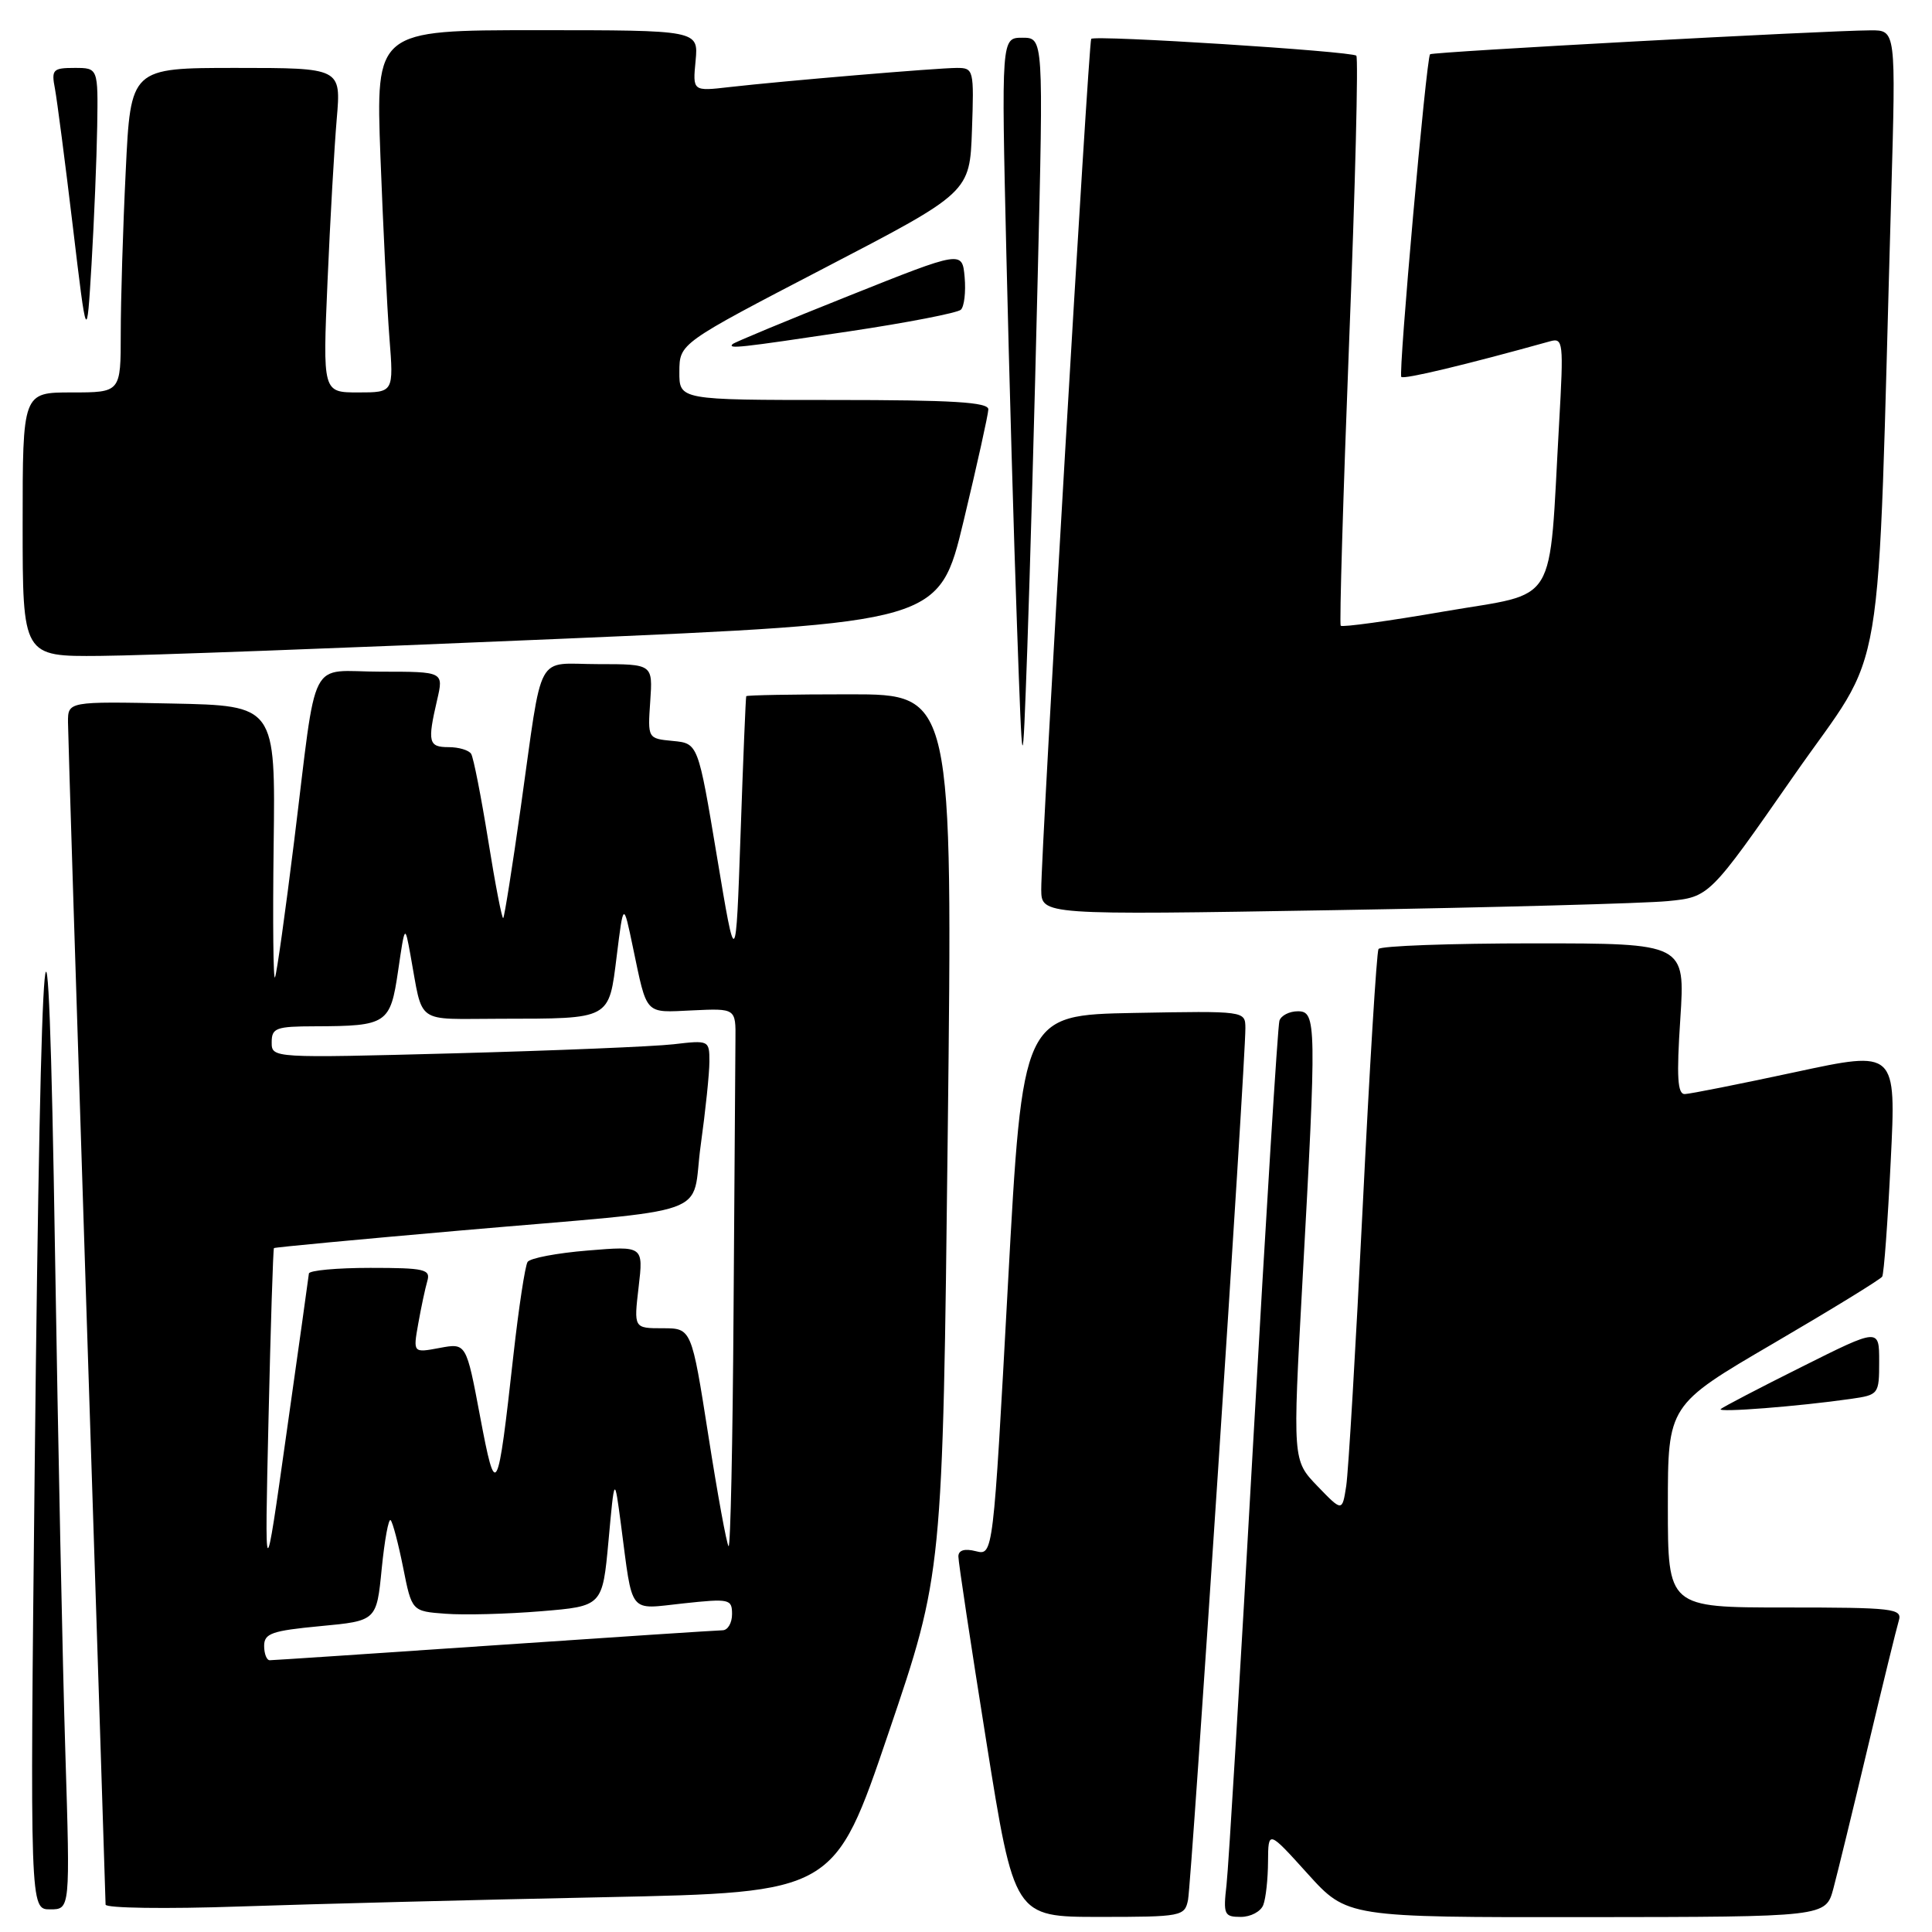 <?xml version="1.0" encoding="UTF-8" standalone="no"?>
<!DOCTYPE svg PUBLIC "-//W3C//DTD SVG 1.1//EN" "http://www.w3.org/Graphics/SVG/1.1/DTD/svg11.dtd" >
<svg xmlns="http://www.w3.org/2000/svg" xmlns:xlink="http://www.w3.org/1999/xlink" version="1.1" viewBox="0 0 256 256">
 <g >
 <path fill="currentColor"
d=" M 157.42 251.75 C 157.88 249.47 165.06 140.41 165.02 136.22 C 165.00 133.95 165.00 133.95 150.25 134.22 C 135.50 134.50 135.50 134.50 133.55 170.31 C 131.60 206.12 131.60 206.12 129.30 205.54 C 127.81 205.16 127.00 205.41 126.99 206.23 C 126.98 206.93 128.65 217.96 130.69 230.75 C 134.40 254.00 134.40 254.00 145.68 254.00 C 156.58 254.00 156.98 253.92 157.42 251.75 Z  M 167.39 252.42 C 167.73 251.55 168.01 248.96 168.02 246.67 C 168.05 242.50 168.05 242.50 173.27 248.28 C 178.50 254.06 178.50 254.06 210.21 254.03 C 241.92 254.00 241.92 254.00 242.93 250.25 C 243.48 248.19 245.54 239.75 247.50 231.50 C 249.46 223.25 251.31 215.71 251.60 214.75 C 252.09 213.14 250.93 213.00 236.57 213.00 C 221.00 213.00 221.00 213.00 221.00 199.59 C 221.00 186.18 221.00 186.18 235.00 178.00 C 242.70 173.50 249.18 169.52 249.40 169.16 C 249.63 168.80 250.14 161.90 250.53 153.84 C 251.26 139.18 251.26 139.18 237.88 142.06 C 230.52 143.64 223.94 144.95 223.24 144.97 C 222.28 144.99 222.14 142.71 222.65 135.00 C 223.30 125.00 223.30 125.00 203.21 125.00 C 192.16 125.00 182.91 125.34 182.66 125.75 C 182.41 126.16 181.47 141.57 180.56 160.00 C 179.65 178.43 178.67 195.03 178.38 196.91 C 177.85 200.32 177.85 200.32 174.56 196.91 C 171.28 193.50 171.28 193.50 172.57 170.00 C 174.47 135.52 174.44 134.00 171.97 134.00 C 170.85 134.00 169.75 134.56 169.53 135.25 C 169.31 135.94 167.75 161.02 166.06 191.00 C 164.38 220.98 162.79 247.41 162.52 249.75 C 162.07 253.69 162.21 254.00 164.41 254.00 C 165.72 254.00 167.06 253.29 167.39 252.42 Z  M 8.66 232.25 C 8.30 220.84 7.69 191.03 7.29 166.00 C 6.38 108.00 5.42 117.99 4.60 194.25 C 3.97 253.00 3.97 253.00 6.64 253.00 C 9.30 253.00 9.30 253.00 8.66 232.25 Z  M 80.03 251.39 C 110.56 250.76 110.56 250.76 117.73 229.63 C 124.91 208.50 124.91 208.50 125.58 150.25 C 126.25 92.00 126.25 92.00 112.63 92.00 C 105.13 92.00 98.94 92.11 98.88 92.25 C 98.81 92.39 98.47 100.60 98.13 110.50 C 97.50 128.50 97.50 128.50 95.00 113.50 C 92.50 98.50 92.50 98.50 89.16 98.18 C 85.82 97.86 85.82 97.86 86.16 92.93 C 86.50 88.00 86.50 88.00 79.27 88.00 C 70.82 88.00 71.99 85.83 69.01 106.93 C 67.89 114.87 66.84 121.49 66.68 121.65 C 66.52 121.81 65.62 117.18 64.69 111.36 C 63.75 105.55 62.74 100.38 62.43 99.89 C 62.13 99.40 60.78 99.00 59.44 99.00 C 56.78 99.00 56.62 98.35 57.92 92.75 C 58.79 89.00 58.79 89.00 50.47 89.00 C 40.69 89.00 42.10 86.23 38.97 111.50 C 37.81 120.85 36.68 128.95 36.44 129.50 C 36.21 130.05 36.13 122.17 36.26 112.00 C 36.50 93.50 36.50 93.50 22.75 93.22 C 9.00 92.94 9.00 92.94 9.01 95.72 C 9.02 97.25 10.14 132.93 11.50 175.00 C 12.87 217.07 13.98 251.89 13.99 252.37 C 14.00 252.84 21.96 252.96 31.75 252.62 C 41.51 252.29 63.24 251.73 80.03 251.39 Z  M 245.25 185.36 C 248.94 184.83 249.00 184.75 249.00 180.40 C 249.00 175.98 249.00 175.98 238.75 181.11 C 233.11 183.92 228.28 186.45 228.00 186.71 C 227.49 187.20 238.35 186.35 245.25 185.36 Z  M 221.00 119.40 C 226.50 118.86 226.50 118.86 237.64 102.86 C 250.10 84.94 248.66 93.51 250.60 25.75 C 251.22 4.00 251.22 4.00 247.86 4.02 C 241.75 4.05 189.79 6.87 189.49 7.19 C 188.99 7.70 185.27 49.46 185.68 49.94 C 185.98 50.31 194.28 48.32 205.37 45.23 C 207.14 44.73 207.20 45.29 206.59 56.10 C 205.19 80.82 206.67 78.39 191.42 81.01 C 184.03 82.29 177.84 83.14 177.65 82.91 C 177.47 82.69 177.97 65.71 178.77 45.20 C 179.58 24.68 180.00 7.67 179.72 7.38 C 179.12 6.79 145.02 4.62 144.59 5.15 C 144.24 5.58 137.93 113.12 137.97 117.87 C 138.00 121.25 138.00 121.25 176.75 120.60 C 198.06 120.24 217.98 119.70 221.00 119.40 Z  M 137.50 36.75 C 138.27 5.00 138.27 5.00 135.47 5.00 C 132.68 5.00 132.68 5.00 133.35 33.75 C 133.72 49.56 134.35 71.72 134.76 83.00 C 135.49 103.50 135.49 103.50 136.12 86.00 C 136.46 76.38 137.09 54.21 137.50 36.75 Z  M 73.98 84.66 C 124.45 82.50 124.45 82.50 127.69 69.00 C 129.47 61.58 130.94 54.94 130.96 54.25 C 130.99 53.29 126.25 53.00 110.50 53.00 C 90.00 53.00 90.00 53.00 90.02 49.25 C 90.04 45.50 90.04 45.50 109.27 35.50 C 128.50 25.50 128.50 25.50 128.79 17.25 C 129.07 9.23 129.02 9.00 126.79 9.00 C 124.15 9.01 103.85 10.72 96.64 11.54 C 91.78 12.10 91.78 12.10 92.17 8.05 C 92.55 4.00 92.55 4.00 71.17 4.00 C 49.79 4.00 49.79 4.00 50.41 20.75 C 50.76 29.96 51.29 40.76 51.60 44.75 C 52.17 52.00 52.17 52.00 47.46 52.00 C 42.76 52.00 42.76 52.00 43.40 37.25 C 43.75 29.14 44.30 19.46 44.62 15.75 C 45.20 9.00 45.20 9.00 31.26 9.00 C 17.31 9.00 17.31 9.00 16.66 22.66 C 16.29 30.17 16.00 39.85 16.00 44.16 C 16.00 52.00 16.00 52.00 9.50 52.00 C 3.00 52.00 3.00 52.00 3.00 69.50 C 3.00 87.00 3.00 87.00 13.25 86.91 C 18.89 86.87 46.21 85.85 73.98 84.66 Z  M 112.50 43.91 C 120.20 42.76 126.87 41.46 127.32 41.04 C 127.77 40.61 127.99 38.67 127.82 36.73 C 127.50 33.20 127.50 33.20 112.50 39.19 C 104.25 42.48 97.31 45.36 97.08 45.59 C 96.40 46.26 97.85 46.10 112.50 43.91 Z  M 12.88 16.75 C 13.00 9.00 13.00 9.00 9.88 9.00 C 7.01 9.00 6.79 9.22 7.28 11.75 C 7.56 13.26 8.63 21.47 9.65 30.00 C 11.50 45.50 11.50 45.50 12.13 35.00 C 12.47 29.22 12.81 21.01 12.88 16.75 Z  M 35.00 218.09 C 35.00 216.43 36.02 216.08 42.45 215.47 C 49.90 214.77 49.90 214.77 50.58 207.85 C 50.96 204.05 51.49 201.16 51.76 201.43 C 52.04 201.71 52.78 204.53 53.42 207.72 C 54.57 213.50 54.57 213.50 59.04 213.83 C 61.49 214.02 67.18 213.87 71.67 213.50 C 79.83 212.83 79.83 212.83 80.63 204.17 C 81.42 195.50 81.42 195.50 82.28 202.00 C 83.88 214.15 83.17 213.25 90.54 212.46 C 96.67 211.80 97.00 211.88 97.00 213.88 C 97.00 215.05 96.44 216.01 95.75 216.02 C 95.06 216.03 81.45 216.92 65.50 218.01 C 49.55 219.10 36.16 219.99 35.75 219.99 C 35.34 220.00 35.00 219.14 35.00 218.09 Z  M 35.58 188.03 C 35.86 175.68 36.19 165.48 36.30 165.38 C 36.41 165.27 47.52 164.23 61.00 163.05 C 95.55 160.04 91.49 161.49 92.85 151.73 C 93.48 147.20 94.00 142.22 94.00 140.66 C 94.00 137.85 93.93 137.82 89.25 138.37 C 86.64 138.67 73.59 139.21 60.25 139.57 C 36.05 140.21 36.00 140.21 36.00 138.11 C 36.00 136.21 36.57 136.00 41.75 135.99 C 51.29 135.96 51.72 135.67 52.75 128.65 C 53.65 122.50 53.65 122.50 54.38 126.50 C 56.11 135.92 54.83 135.00 66.27 134.99 C 81.03 134.97 80.66 135.16 81.72 126.66 C 82.61 119.50 82.61 119.50 83.86 125.50 C 85.78 134.64 85.34 134.18 91.75 133.88 C 97.50 133.61 97.50 133.61 97.45 137.81 C 97.43 140.11 97.32 156.25 97.20 173.67 C 97.09 191.08 96.79 205.13 96.54 204.88 C 96.29 204.62 95.08 198.02 93.86 190.21 C 91.63 176.00 91.63 176.00 87.81 176.00 C 83.98 176.00 83.98 176.00 84.62 170.55 C 85.26 165.09 85.26 165.09 77.88 165.70 C 73.82 166.03 70.23 166.71 69.91 167.21 C 69.58 167.71 68.74 173.23 68.04 179.48 C 65.93 198.45 65.72 198.85 63.61 187.67 C 61.78 177.95 61.78 177.95 58.25 178.61 C 54.73 179.27 54.73 179.27 55.42 175.39 C 55.80 173.25 56.34 170.71 56.62 169.75 C 57.08 168.19 56.28 168.00 49.07 168.00 C 44.63 168.00 40.97 168.34 40.93 168.75 C 40.89 169.16 39.55 178.72 37.95 190.00 C 35.06 210.50 35.06 210.50 35.58 188.03 Z "/>
</g>
</svg>